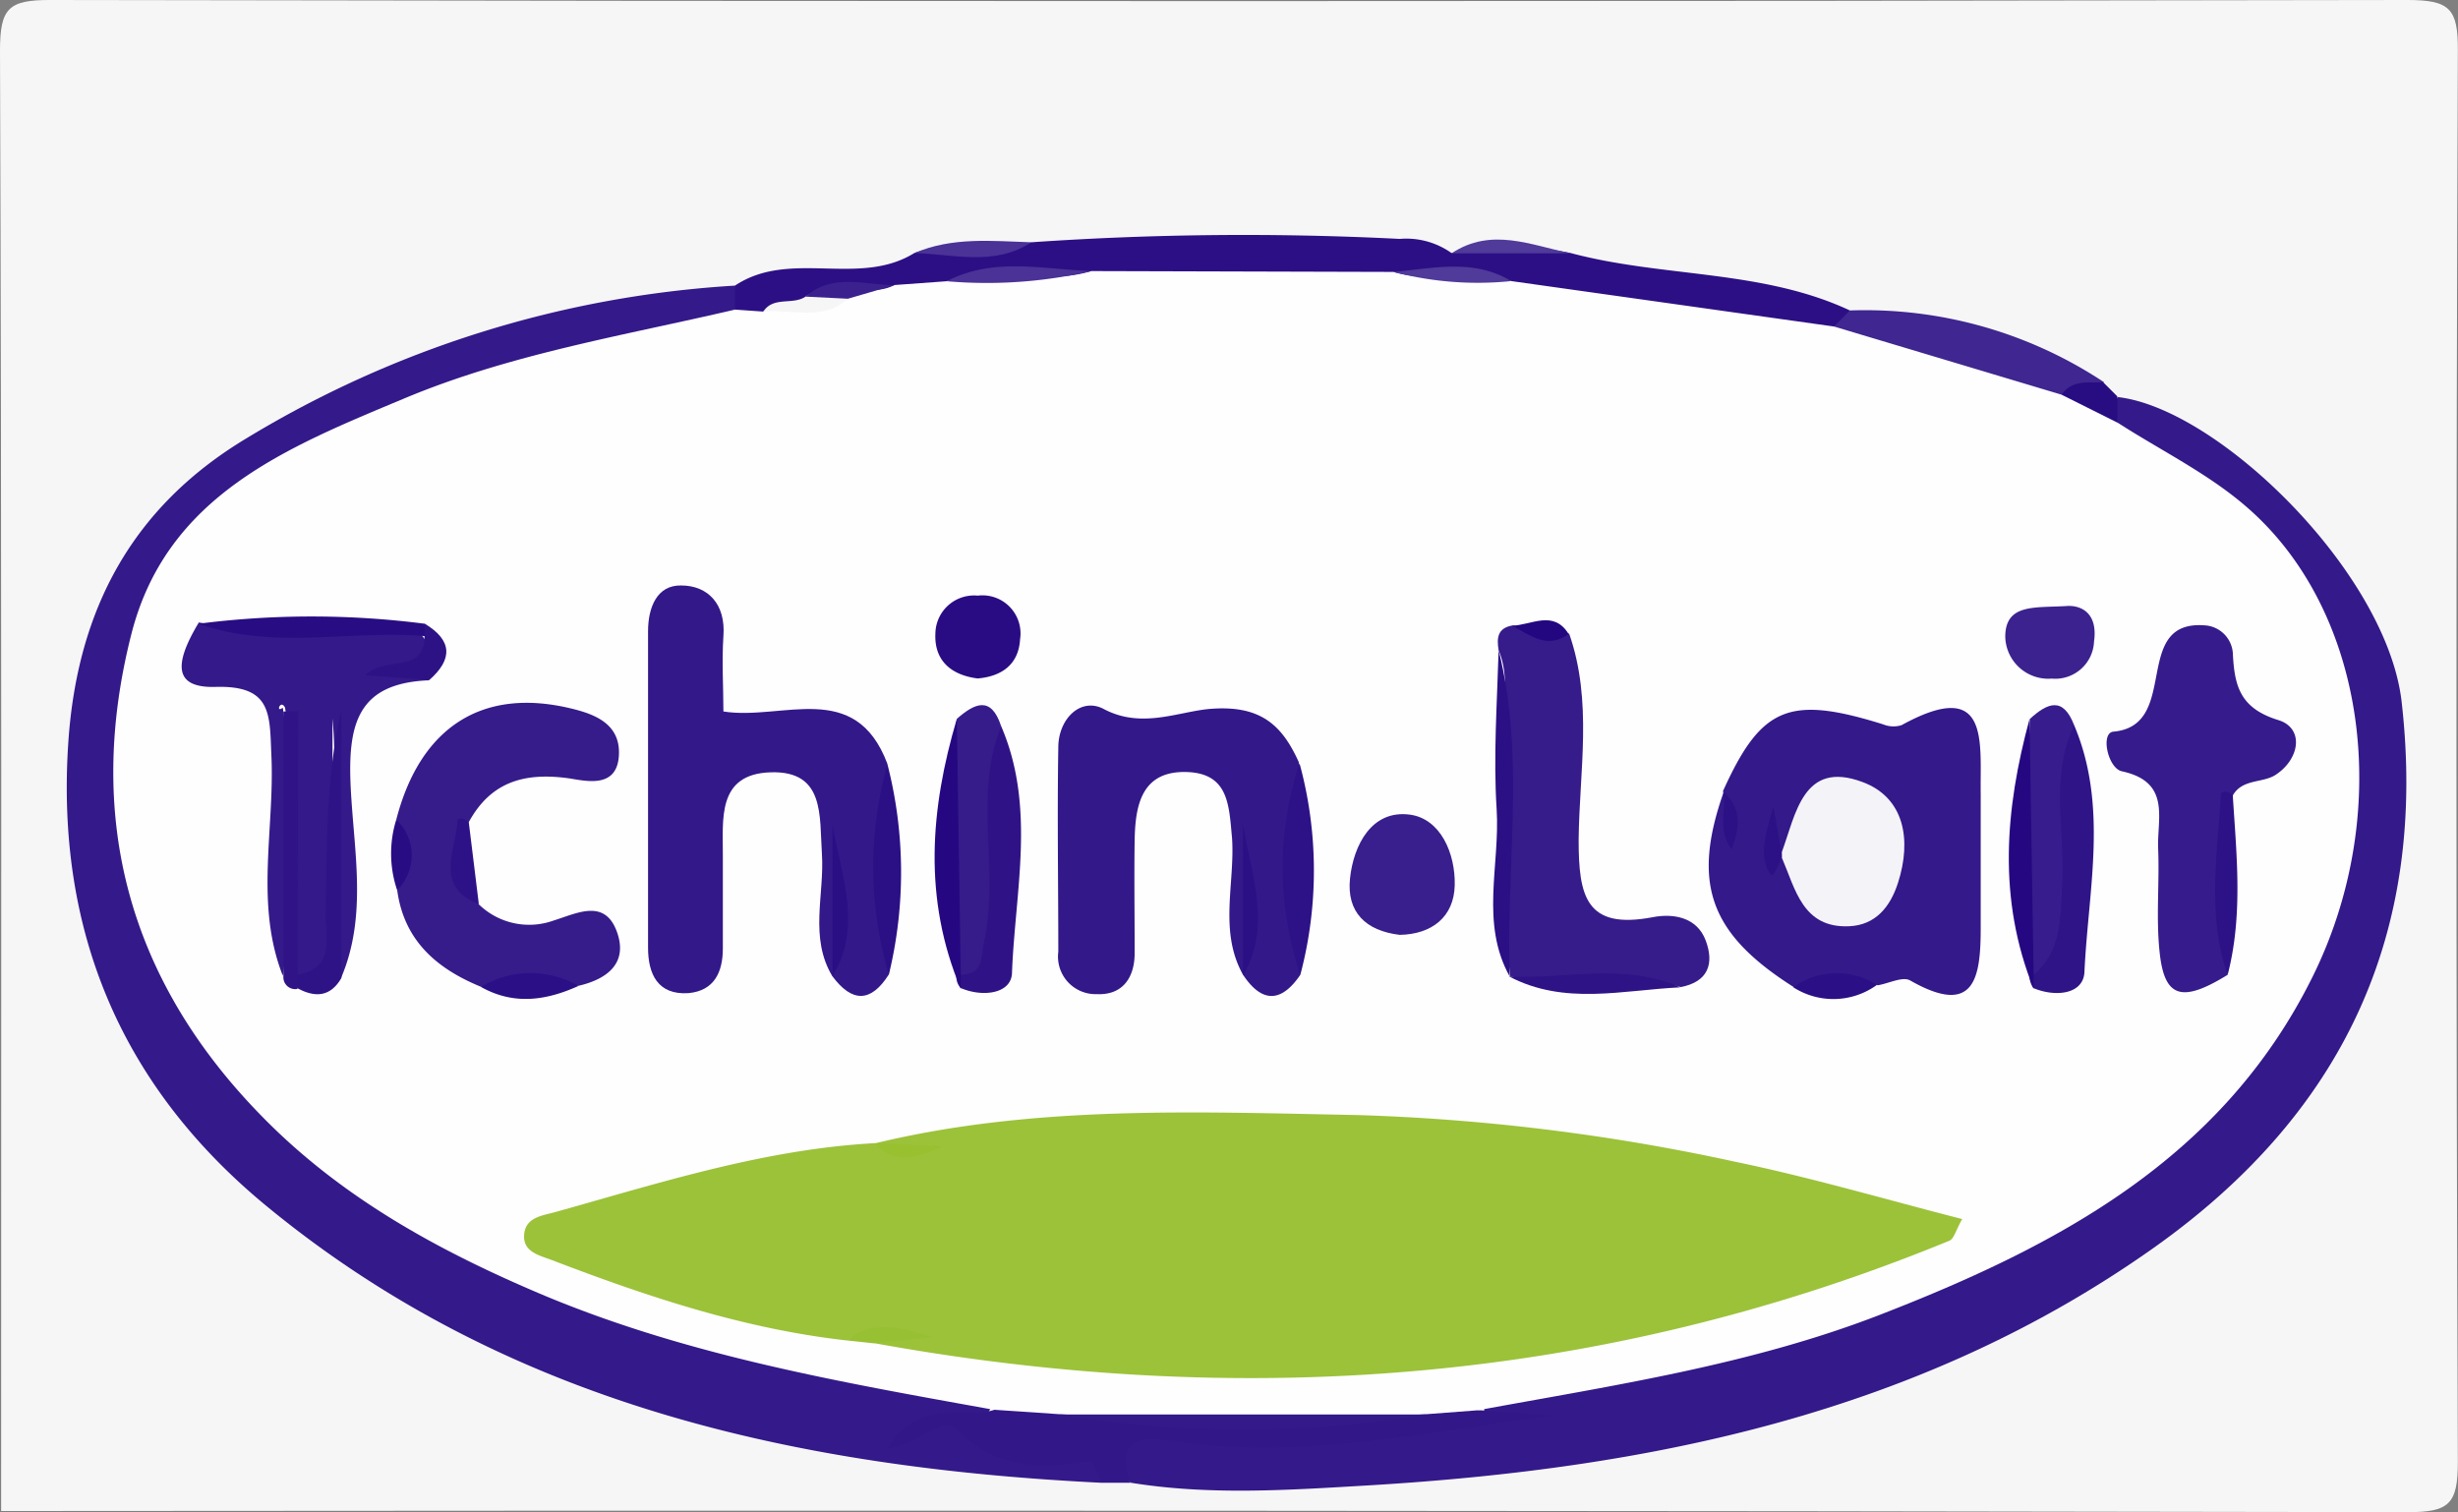 <svg xmlns="http://www.w3.org/2000/svg" viewBox="0 0 174.17 107.17"><rect x="0" y="0" width="174.17" height="107.17" fill="#808080" stroke="none"/><defs><style>.cls-1{fill:#f6f6f6;}.cls-2{fill:#34198a;}.cls-3{fill:#2c0f85;}.cls-4{fill:#321788;}.cls-5{fill:#3f2690;}.cls-6{fill:#4a3297;}.cls-7{fill:#503a9a;}.cls-8{fill:#270c82;}.cls-9{fill:#fefefe;}.cls-10{fill:#3b218e;}.cls-11{fill:#9bc239;}.cls-12{fill:#33188a;}.cls-13{fill:#361b8b;}.cls-14{fill:#351b8b;}.cls-15{fill:#391f8d;}.cls-16{fill:#2f1488;}.cls-17{fill:#2f1386;}.cls-18{fill:#361c8b;}.cls-19{fill:#361c8c;}.cls-20{fill:#250881;}.cls-21{fill:#2d1186;}.cls-22{fill:#290c83;}.cls-23{fill:#2b0f85;}.cls-24{fill:#3c228f;}.cls-25{fill:#2e1387;}.cls-26{fill:#2f1387;}.cls-27{fill:#280c83;}.cls-28{fill:#2b0f86;}.cls-29{fill:#2d1286;}.cls-30{fill:#2d1287;}.cls-31{fill:#98c033;}.cls-32{fill:#220781;}.cls-33{fill:#280c84;}.cls-34{fill:#98c02f;}.cls-35{fill:#f4f3f8;}.cls-36{fill:#2c1085;}.cls-37{fill:#2a0e84;}</style></defs><title>Fichier 1Tchin-lait</title><g id="Calque_2" data-name="Calque 2"><g id="Calque_1-2" data-name="Calque 1"><path class="cls-1" d="M1,108C1,73.5,1.05,39,.92,4.5c0-3,.6-3.59,3.58-3.58q83.51.16,167,0c3,0,3.6.6,3.58,3.58q-.2,50,0,100c0,3-.6,3.59-3.58,3.58Q86.26,107.92,1,108Z" transform="translate(-0.92 -0.92)"/><path class="cls-2" d="M151,29.06c7.13.83,19,12.4,20.09,21.54,1.91,16.63-4.28,29.33-17.55,38.74-16.6,11.76-35.74,15.65-55.59,16.84-5.63.33-11.31.73-16.94-.19-3-4,.38-4.4,2.76-4.11,8.47,1.05,16.83-1.33,24.46-.38a6.61,6.61,0,0,1-2.13-.23c-.21-2.87,2.15-2.41,3.68-2.63a113.14,113.14,0,0,0,35.92-11.35C161,79.44,169,64.35,165.86,48.75c-1.18-5.88-4.76-9.7-9.3-13-2-1.45-4.5-2.25-5.92-4.47A2,2,0,0,1,151,29.06Z" transform="translate(-0.92 -0.92)"/><path class="cls-2" d="M79,106c-21.51-1.06-42-5.49-59.12-19.55C9.57,78,4.82,66.94,5.77,53.39c.66-9.33,4.54-16.51,12.5-21.34A75.39,75.39,0,0,1,53,21.16a1.68,1.68,0,0,1,.05,2.17c-2.44,2-5.55,2-8.44,2.67a83.34,83.34,0,0,0-20.24,6.86c-11.63,5.92-15.45,13-13.8,25.89C12.15,71,19.06,80,29.34,86.14,40.71,93,53.29,96.66,66.4,98.53c1.76.24,3.75,0,4.81,1.93-.79,2.28-2.63.19-3.33,1-1.13-.1-.47,1-.57.3,0-.15.08-.21.31-.19,3.55.29,6.7,2.46,10.47,2C79.24,103.36,80,104.64,79,106Z" transform="translate(-0.92 -0.92)"/><path class="cls-3" d="M53,22.86v-1.7c3.9-2.6,8.78.13,12.71-2.31,2.7-.94,5.6.32,8.28-.76a218.71,218.71,0,0,1,26.11-.24,5.54,5.54,0,0,1,3.67,1,20.69,20.69,0,0,1,8.44,0C118.75,20.6,125.75,20,132,22.92c.29,1.1-.43,1.56-1.24,2-7.72.15-15.2-1.75-22.78-2.79-2.81-1-5.68-.75-8.55-.51-7,.06-13.91.08-20.86,0-3.4-.22-6.81-.53-10.18.37a19.32,19.32,0,0,1-4,.44c-2,0-4-.26-5.93.41a28.77,28.77,0,0,1-3.56.84A2.05,2.05,0,0,1,53,22.86Z" transform="translate(-0.92 -0.92)"/><path class="cls-4" d="M79,106c-.29-.54-.66-1.58-.86-1.55-3.43.56-6.56.62-9.35-2.17-1.18-1.18-2.54,1-5,1.28,2.2-3.58,5.29-2.06,7.53-2.71,1.51-1.33,3.28-1.11,5.07-.85a117.38,117.38,0,0,0,25.07.06c1.49-.24,3-.3,4.19.79l5.26.39c-8.94,1.16-17.77,3.16-26.81,1.82C82,102.74,79.85,102.7,81,106Z" transform="translate(-0.92 -0.92)"/><path class="cls-5" d="M130.88,24.06,132,22.92A30.66,30.66,0,0,1,150,28a5.21,5.21,0,0,1-3.44,1.77c-4.78-.61-9.21-2.55-13.85-3.71C131.72,25.83,130.82,25.32,130.88,24.06Z" transform="translate(-0.92 -0.92)"/><path class="cls-6" d="M74,18.09c-2.62,1.71-5.49.85-8.28.76C68.4,17.7,71.21,18,74,18.09Z" transform="translate(-0.92 -0.92)"/><path class="cls-7" d="M112.22,18.87h-8.44C106.59,17,109.41,18.3,112.22,18.87Z" transform="translate(-0.92 -0.92)"/><path class="cls-8" d="M147,28.89c.75-1.09,1.9-.82,2.95-.88l1,1v1.81C148.93,31.69,147.73,30.78,147,28.89Z" transform="translate(-0.92 -0.92)"/><path class="cls-9" d="M147,28.89l4,2c3,1.93,6.32,3.56,9,5.86,8.65,7.37,10.58,21.75,4.76,33.44-6.39,12.85-18,19-30.62,23.9-9.18,3.56-18.88,5-28.5,6.77l-3.68.28a197.12,197.12,0,0,1-25.95,0l-4.7-.32c-11.11-2-22.22-3.93-32.69-8.46C31.54,89.31,24.91,85.6,19.45,80,10,70.35,6.93,58.83,10.23,45.85c2.5-9.82,11-13.21,19.28-16.67C37.07,26,45.1,24.71,53,22.86L55,23c1.83-.76,3.86-.61,5.7-1.27,1.17-.41,2.46,0,3.59-.61L68,20.85c3.36-1,6.89.3,10.25-.72l21.42.06c2.73.84,5.61-.2,8.34.65l22.87,3.22Z" transform="translate(-0.92 -0.92)"/><path class="cls-6" d="M78.25,20.13A33,33,0,0,1,68,20.85C71.31,19.13,74.81,20,78.25,20.13Z" transform="translate(-0.92 -0.92)"/><path class="cls-7" d="M108,20.84a23.44,23.44,0,0,1-8.34-.65C102.49,19.94,105.34,19.23,108,20.84Z" transform="translate(-0.92 -0.92)"/><path class="cls-1" d="M61,22.09c-1.79,1.62-4,.71-6,.92.72-1.12,2.09-.45,3-1.07A2.39,2.39,0,0,1,61,22.09Z" transform="translate(-0.92 -0.92)"/><path class="cls-10" d="M61,22.09l-3-.15c1.92-1.68,4.16-.83,6.3-.81Z" transform="translate(-0.92 -0.92)"/><path class="cls-2" d="M76,101.16l26,0A78.75,78.75,0,0,1,76,101.16Z" transform="translate(-0.92 -0.92)"/><path class="cls-11" d="M61,95.92c-7.27-.8-14.15-3.09-20.94-5.69-.92-.35-2.09-.58-2-1.81s1.27-1.35,2.19-1.6c7.47-2.09,14.87-4.47,22.69-4.89.73.77,1.69.53,2.58.57-.89-.07-1.84.16-2.59-.56,11.28-2.72,22.75-2.22,34.2-2a146.34,146.34,0,0,1,26.7,3.3c5.34,1.1,10.58,2.65,16.13,4.07-.45.78-.58,1.39-.9,1.53-24.69,10.15-50.17,12-76.28,7.25A1.51,1.51,0,0,1,64,95.53a4.24,4.24,0,0,1,.73,0C63.58,95.57,62.25,95.16,61,95.92Z" transform="translate(-0.92 -0.92)"/><path class="cls-2" d="M123,57c2.71-6,4.68-6.83,11.35-4.75a1.93,1.93,0,0,0,1.31.06c6.32-3.47,5.55,1.22,5.61,4.88,0,3.15,0,6.3,0,9.45,0,3.53-.39,6.39-5,3.76-.53-.3-1.51.21-2.28.34-2-.32-3.93.38-5.91.17-6-3.79-7.33-7.35-5-13.93a1.67,1.67,0,0,1,.43.82,12.83,12.83,0,0,1,.09,1.75c0-.43,0-.86,0-1.29A1.76,1.76,0,0,0,123,57Z" transform="translate(-0.92 -0.92)"/><path class="cls-12" d="M59.91,70.12c-1.67-2.76-.56-5.79-.75-8.69-.18-2.7.22-5.9-3.63-5.78s-3.37,3.37-3.39,6c0,2.16,0,4.32,0,6.48,0,1.67-.6,3-2.44,3.17-2.17.14-2.86-1.35-2.86-3.22,0-7.48,0-14.95,0-22.42,0-1.69.63-3.28,2.34-3.25,1.92,0,3.17,1.34,3,3.58-.12,1.82,0,3.64,0,5.35C56.36,52,61.52,49,63.8,55.05c.11,5,.33,10,.1,14.93-1.27,2-2.6,2-4,.12,1.45-3.19,0-6.56.74-9.79C60.16,63.56,61.17,66.91,59.91,70.12Z" transform="translate(-0.92 -0.92)"/><path class="cls-12" d="M93.06,70C91.7,72,90.33,72,89,70c1.29-3.19.08-6.51.62-9.75-.38,3.25.55,6.57-.61,9.77-1.75-3.11-.57-6.48-.79-9.72C88,58,88,55.72,85,55.63c-3.17-.09-3.64,2.32-3.68,4.83s0,5.33,0,8c0,1.71-.83,3-2.69,2.91a2.66,2.66,0,0,1-2.72-3c0-4.83-.08-9.66,0-14.49,0-2,1.58-3.59,3.23-2.71,2.61,1.38,5.13.24,7.37,0,3.6-.33,5.2,1,6.44,3.76C93,60,92.94,65,93.06,70Z" transform="translate(-0.92 -0.92)"/><path class="cls-13" d="M29,59c1.7-6.57,6.12-9.41,12.44-7.86,1.6.39,3.33,1.05,3.34,3.08,0,2.74-2.47,2-3.67,1.84-3.15-.41-5.47.33-7,3.17-1.39,2.12-.58,4,.71,5.75a5.12,5.12,0,0,0,5.34,1.17c1.68-.52,3.67-1.6,4.51.91.72,2.16-.77,3.26-2.76,3.72-2.3-.3-4.6.4-6.91.07-3.15-1.29-5.47-3.29-5.94-6.89A6,6,0,0,0,29,59Z" transform="translate(-0.92 -0.92)"/><path class="cls-13" d="M107.11,47c-.14-.84-.1-1.58,1-1.76,1.31.32,2.66.38,4,.59,1.68,4.79.72,9.75.67,14.59,0,4,.5,6.4,5.24,5.5,1.48-.29,3.14,0,3.76,1.64s.19,2.94-1.77,3.31c-4-1.09-8.14.26-12.13-.78l.06,0c-.85-5.9-.15-11.84-.4-17.75C107.42,50.61,107.87,48.77,107.11,47Z" transform="translate(-0.92 -0.92)"/><path class="cls-14" d="M158.77,70c-3.24,2-4.48,1.64-4.82-1.58-.27-2.45,0-5-.11-7.43-.06-2.13.89-4.66-2.56-5.41-1-.21-1.54-2.72-.61-2.81,4.84-.43,1.16-8.07,6.62-7.52a2.12,2.12,0,0,1,1.85,2.06c.12,2.24.52,3.81,3.22,4.64,1.85.57,1.53,2.77-.21,3.89-.91.58-2.32.27-3,1.42C157.82,61.42,158.55,65.69,158.77,70Z" transform="translate(-0.92 -0.92)"/><path class="cls-2" d="M31.34,49.13c-5.06.19-5.79,3.06-5.57,7.58s1.2,9.12-.69,13.53c-1.33-6.41-.07-12.91-.6-18.39,0,4.51,0,10,0,15.44,0,1.65.25,3.64-2.54,2.84-1.07-6.31.1-12.74-.82-19.06-.32-.64-.7.42-.16,0a68.6,68.6,0,0,1,0,19c-2-5.1-.57-10.4-.81-15.61-.13-2.88.08-5-4-4.86-2.81.06-3-1.48-1.14-4.57,5.11.91,10.27.16,15.39.43,2.7,3-.42,2.55-1.54,3.06C29.52,48.56,30.55,48.18,31.34,49.13Z" transform="translate(-0.92 -0.92)"/><path class="cls-15" d="M100.1,67.17c-2.42-.29-3.77-1.62-3.52-4s1.55-4.88,4.24-4.52c2.18.29,3.23,2.75,3.18,5S102.38,67.13,100.1,67.17Z" transform="translate(-0.92 -0.92)"/><path class="cls-16" d="M147.89,52.31c2.43,5.73,1,11.66.73,17.49-.07,1.59-2.06,1.8-3.62,1.14a1.54,1.54,0,0,1-.12-1.55c1.08-3.83.58-7.77.76-11.66C145.73,55.68,145.32,53.36,147.89,52.31Z" transform="translate(-0.92 -0.92)"/><path class="cls-17" d="M71.86,52.38c2.46,5.7,1,11.62.77,17.43,0,1.54-2.07,1.8-3.63,1.13a1.13,1.13,0,0,1-.14-1.38c.92-3.86.72-7.8.83-11.72C69.74,55.82,69.24,53.44,71.86,52.38Z" transform="translate(-0.92 -0.92)"/><path class="cls-18" d="M71.86,52.38c-2,4.94-.11,10.2-1.21,15.24-.27,1.23,0,2.28-1.64,2.37-2-6-1-12.07-.29-18.13C70,50.74,71.15,50.22,71.86,52.38Z" transform="translate(-0.92 -0.92)"/><path class="cls-19" d="M147.89,52.31c-1.75,3.65-.63,7.52-.85,11.29-.14,2.34,0,4.68-2,6.39-1.05-6-.42-12.08-.29-18.12C146,50.73,147.1,50.26,147.89,52.31Z" transform="translate(-0.92 -0.92)"/><path class="cls-20" d="M68.72,51.86Q68.87,60.92,69,70c0,.32,0,.63,0,1C66.32,64.62,66.83,58.25,68.72,51.86Z" transform="translate(-0.92 -0.92)"/><path class="cls-21" d="M93.06,70A23.75,23.75,0,0,1,93,55,28.88,28.88,0,0,1,93.06,70Z" transform="translate(-0.92 -0.92)"/><path class="cls-22" d="M70.2,49c-1.84-.23-3.09-1.23-3-3.18a2.74,2.74,0,0,1,3-2.69,2.7,2.7,0,0,1,3,3.1C73.1,47.93,72,48.84,70.2,49Z" transform="translate(-0.92 -0.92)"/><path class="cls-23" d="M63.9,70a27.16,27.16,0,0,1-.1-14.93A30.79,30.79,0,0,1,63.9,70Z" transform="translate(-0.92 -0.92)"/><path class="cls-24" d="M147.3,43.87c1.13-.1,2.28.54,2,2.5a2.75,2.75,0,0,1-3,2.64,3.05,3.05,0,0,1-3.29-2.94C143,43.7,145.05,44,147.3,43.87Z" transform="translate(-0.92 -0.92)"/><path class="cls-25" d="M22,70c2.76-.51,1.94-2.72,2-4.39.08-4.79,0-9.59,1.11-14.38v19c-.77,1.33-1.84,1.4-3.08.74-.26-.22-.35-.44-.26-.66S21.91,70,22,70Z" transform="translate(-0.92 -0.92)"/><path class="cls-23" d="M107.11,47c1.92,7.66.49,15.42.79,23.13-2.12-3.8-.68-7.9-.93-11.86C106.73,54.55,107,50.78,107.11,47Z" transform="translate(-0.92 -0.92)"/><path class="cls-26" d="M22,70v1A.84.84,0,0,1,21,70.14V51.34l1.05,0Z" transform="translate(-0.92 -0.92)"/><path class="cls-20" d="M144.73,51.87q.15,9.06.29,18.12c0,.32,0,.63,0,1C142.45,64.62,143,58.25,144.73,51.87Z" transform="translate(-0.92 -0.92)"/><path class="cls-27" d="M31,46c-5.32-.44-10.74,1-16-.88a62.76,62.76,0,0,1,16,0c.27.2.35.39.27.59S31.09,46,31,46Z" transform="translate(-0.92 -0.92)"/><path class="cls-21" d="M158.77,70c-1.47-4.23-.73-8.55-.47-12.85,0-.05.27-.14.4-.12a1.63,1.63,0,0,1,.43.23C159.39,61.47,159.87,65.73,158.77,70Z" transform="translate(-0.92 -0.92)"/><path class="cls-25" d="M107.84,70.11c4,.23,8.19-1,12.13.78C115.9,71.08,111.77,72.19,107.84,70.11Z" transform="translate(-0.92 -0.92)"/><path class="cls-28" d="M35,70.86a6.79,6.79,0,0,1,6.91-.07C39.65,71.81,37.35,72.18,35,70.86Z" transform="translate(-0.92 -0.92)"/><path class="cls-29" d="M31,46c0-.3,0-.59,0-.89,2,1.19,2,2.54.34,4l-4.52-.34C28.12,47.36,31,48.75,31,46Z" transform="translate(-0.92 -0.92)"/><path class="cls-30" d="M34.85,65c-3.24-1.29-1.58-3.83-1.51-6a.71.71,0,0,1,.41-.06,1.61,1.61,0,0,1,.39.27Z" transform="translate(-0.92 -0.92)"/><path class="cls-28" d="M128,70.89a5.2,5.2,0,0,1,5.91-.17A5.25,5.25,0,0,1,128,70.89Z" transform="translate(-0.92 -0.92)"/><path class="cls-31" d="M61,95.92c1.55-1.38,3.25-1.07,6-.24l-4.23.43Z" transform="translate(-0.92 -0.92)"/><path class="cls-32" d="M112.07,45.85c-1.52,1.11-2.73.08-4-.59C109.44,45.22,111,44.11,112.07,45.85Z" transform="translate(-0.92 -0.92)"/><path class="cls-33" d="M29,59a3.47,3.47,0,0,1,.06,5A8.08,8.08,0,0,1,29,59Z" transform="translate(-0.92 -0.92)"/><path class="cls-34" d="M62.91,81.94l4.76.23c-2.26,1.07-3.56,1.12-4.75-.24Z" transform="translate(-0.92 -0.92)"/><path class="cls-35" d="M127.17,61.33c1-2.73,1.52-6.55,5.7-5,3,1.1,3.52,4.11,2.54,7.15-.55,1.71-1.59,3-3.47,3.08-3.28.14-3.8-2.62-4.76-4.86Z" transform="translate(-0.92 -0.92)"/><path class="cls-36" d="M127.17,61.33v.33c-.23.47-.56,1.6-.84,1.17-.72-1.13-.42-2.52.25-4.73C126.9,59.81,127,60.57,127.17,61.33Z" transform="translate(-0.92 -0.92)"/><path class="cls-36" d="M123,57c1.3,1.12,1.25,2.46.62,4.09-1.07-1.37-.31-2.82-.61-4.11Z" transform="translate(-0.92 -0.92)"/><path class="cls-37" d="M59.91,70.12V59.34c.6,3.6,2.16,7.25,0,10.76Z" transform="translate(-0.92 -0.92)"/><path class="cls-23" d="M89,70.06V59.34c.58,3.58,2.06,7.2,0,10.7Z" transform="translate(-0.92 -0.92)"/></g></g></svg>